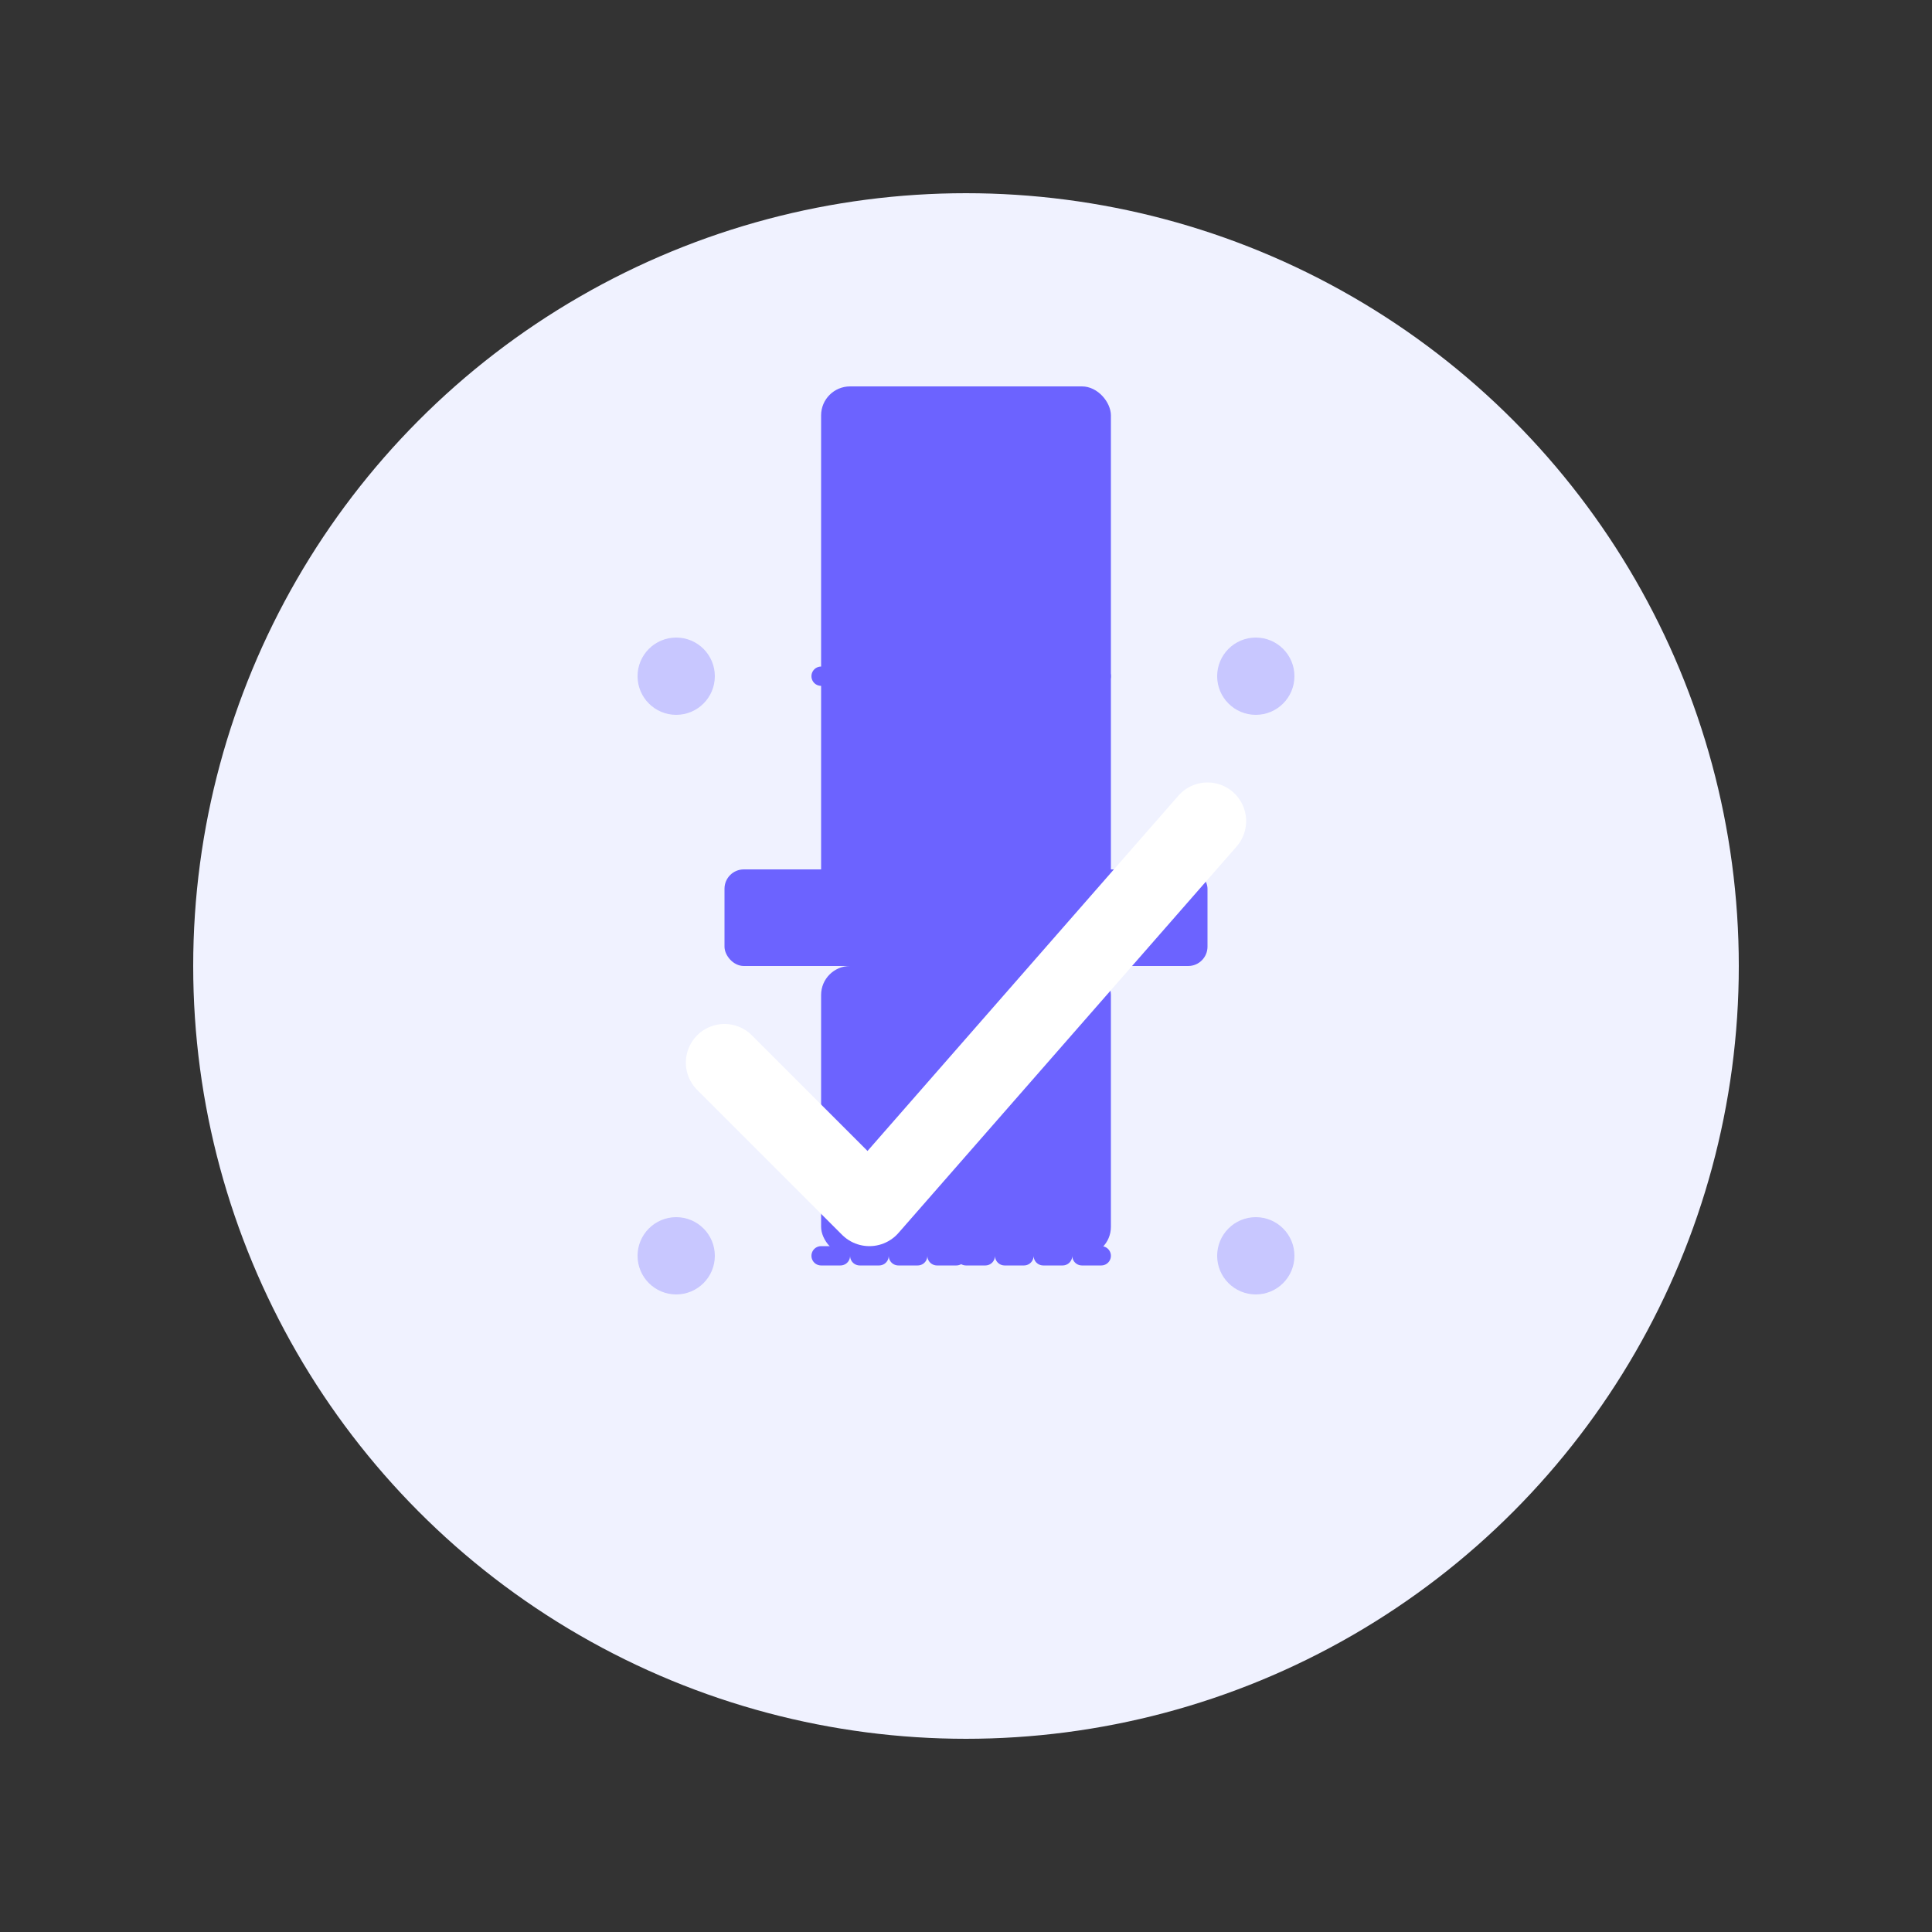<?xml version="1.0" encoding="UTF-8"?>
<svg width="200" height="200" viewBox="0 0 200 200" fill="none" xmlns="http://www.w3.org/2000/svg">
  <rect x="0" y="0" width="200" height="200" fill="#333333" stroke="none"/>
  <!-- Background Circle -->
  <circle cx="100" cy="100" r="80" fill="#F0F2FF"/>
  
  <!-- Plug Icon -->
  <rect x="85" y="40" width="30" height="60" rx="3" fill="#6C63FF"/>
  <rect x="75" y="90" width="50" height="10" rx="2" fill="#6C63FF"/>
  <rect x="85" y="100" width="30" height="30" rx="3" fill="#6C63FF"/>
  
  <!-- Connection Dots -->
  <circle cx="70" cy="70" r="4" fill="#6C63FF" fill-opacity="0.3"/>
  <circle cx="130" cy="70" r="4" fill="#6C63FF" fill-opacity="0.3"/>
  <circle cx="70" cy="130" r="4" fill="#6C63FF" fill-opacity="0.3"/>
  <circle cx="130" cy="130" r="4" fill="#6C63FF" fill-opacity="0.3"/>
  
  <!-- Connection Lines -->
  <path d="M85 70L100 70" stroke="#6C63FF" stroke-width="2" stroke-linecap="round" stroke-dasharray="2 2"/>
  <path d="M100 70L115 70" stroke="#6C63FF" stroke-width="2" stroke-linecap="round" stroke-dasharray="2 2"/>
  <path d="M85 130L100 130" stroke="#6C63FF" stroke-width="2" stroke-linecap="round" stroke-dasharray="2 2"/>
  <path d="M100 130L115 130" stroke="#6C63FF" stroke-width="2" stroke-linecap="round" stroke-dasharray="2 2"/>
  
  <!-- Checkmark -->
  <path d="M75 110L90 125L125 85" stroke="white" stroke-width="8" stroke-linecap="round" stroke-linejoin="round"/>
</svg>
